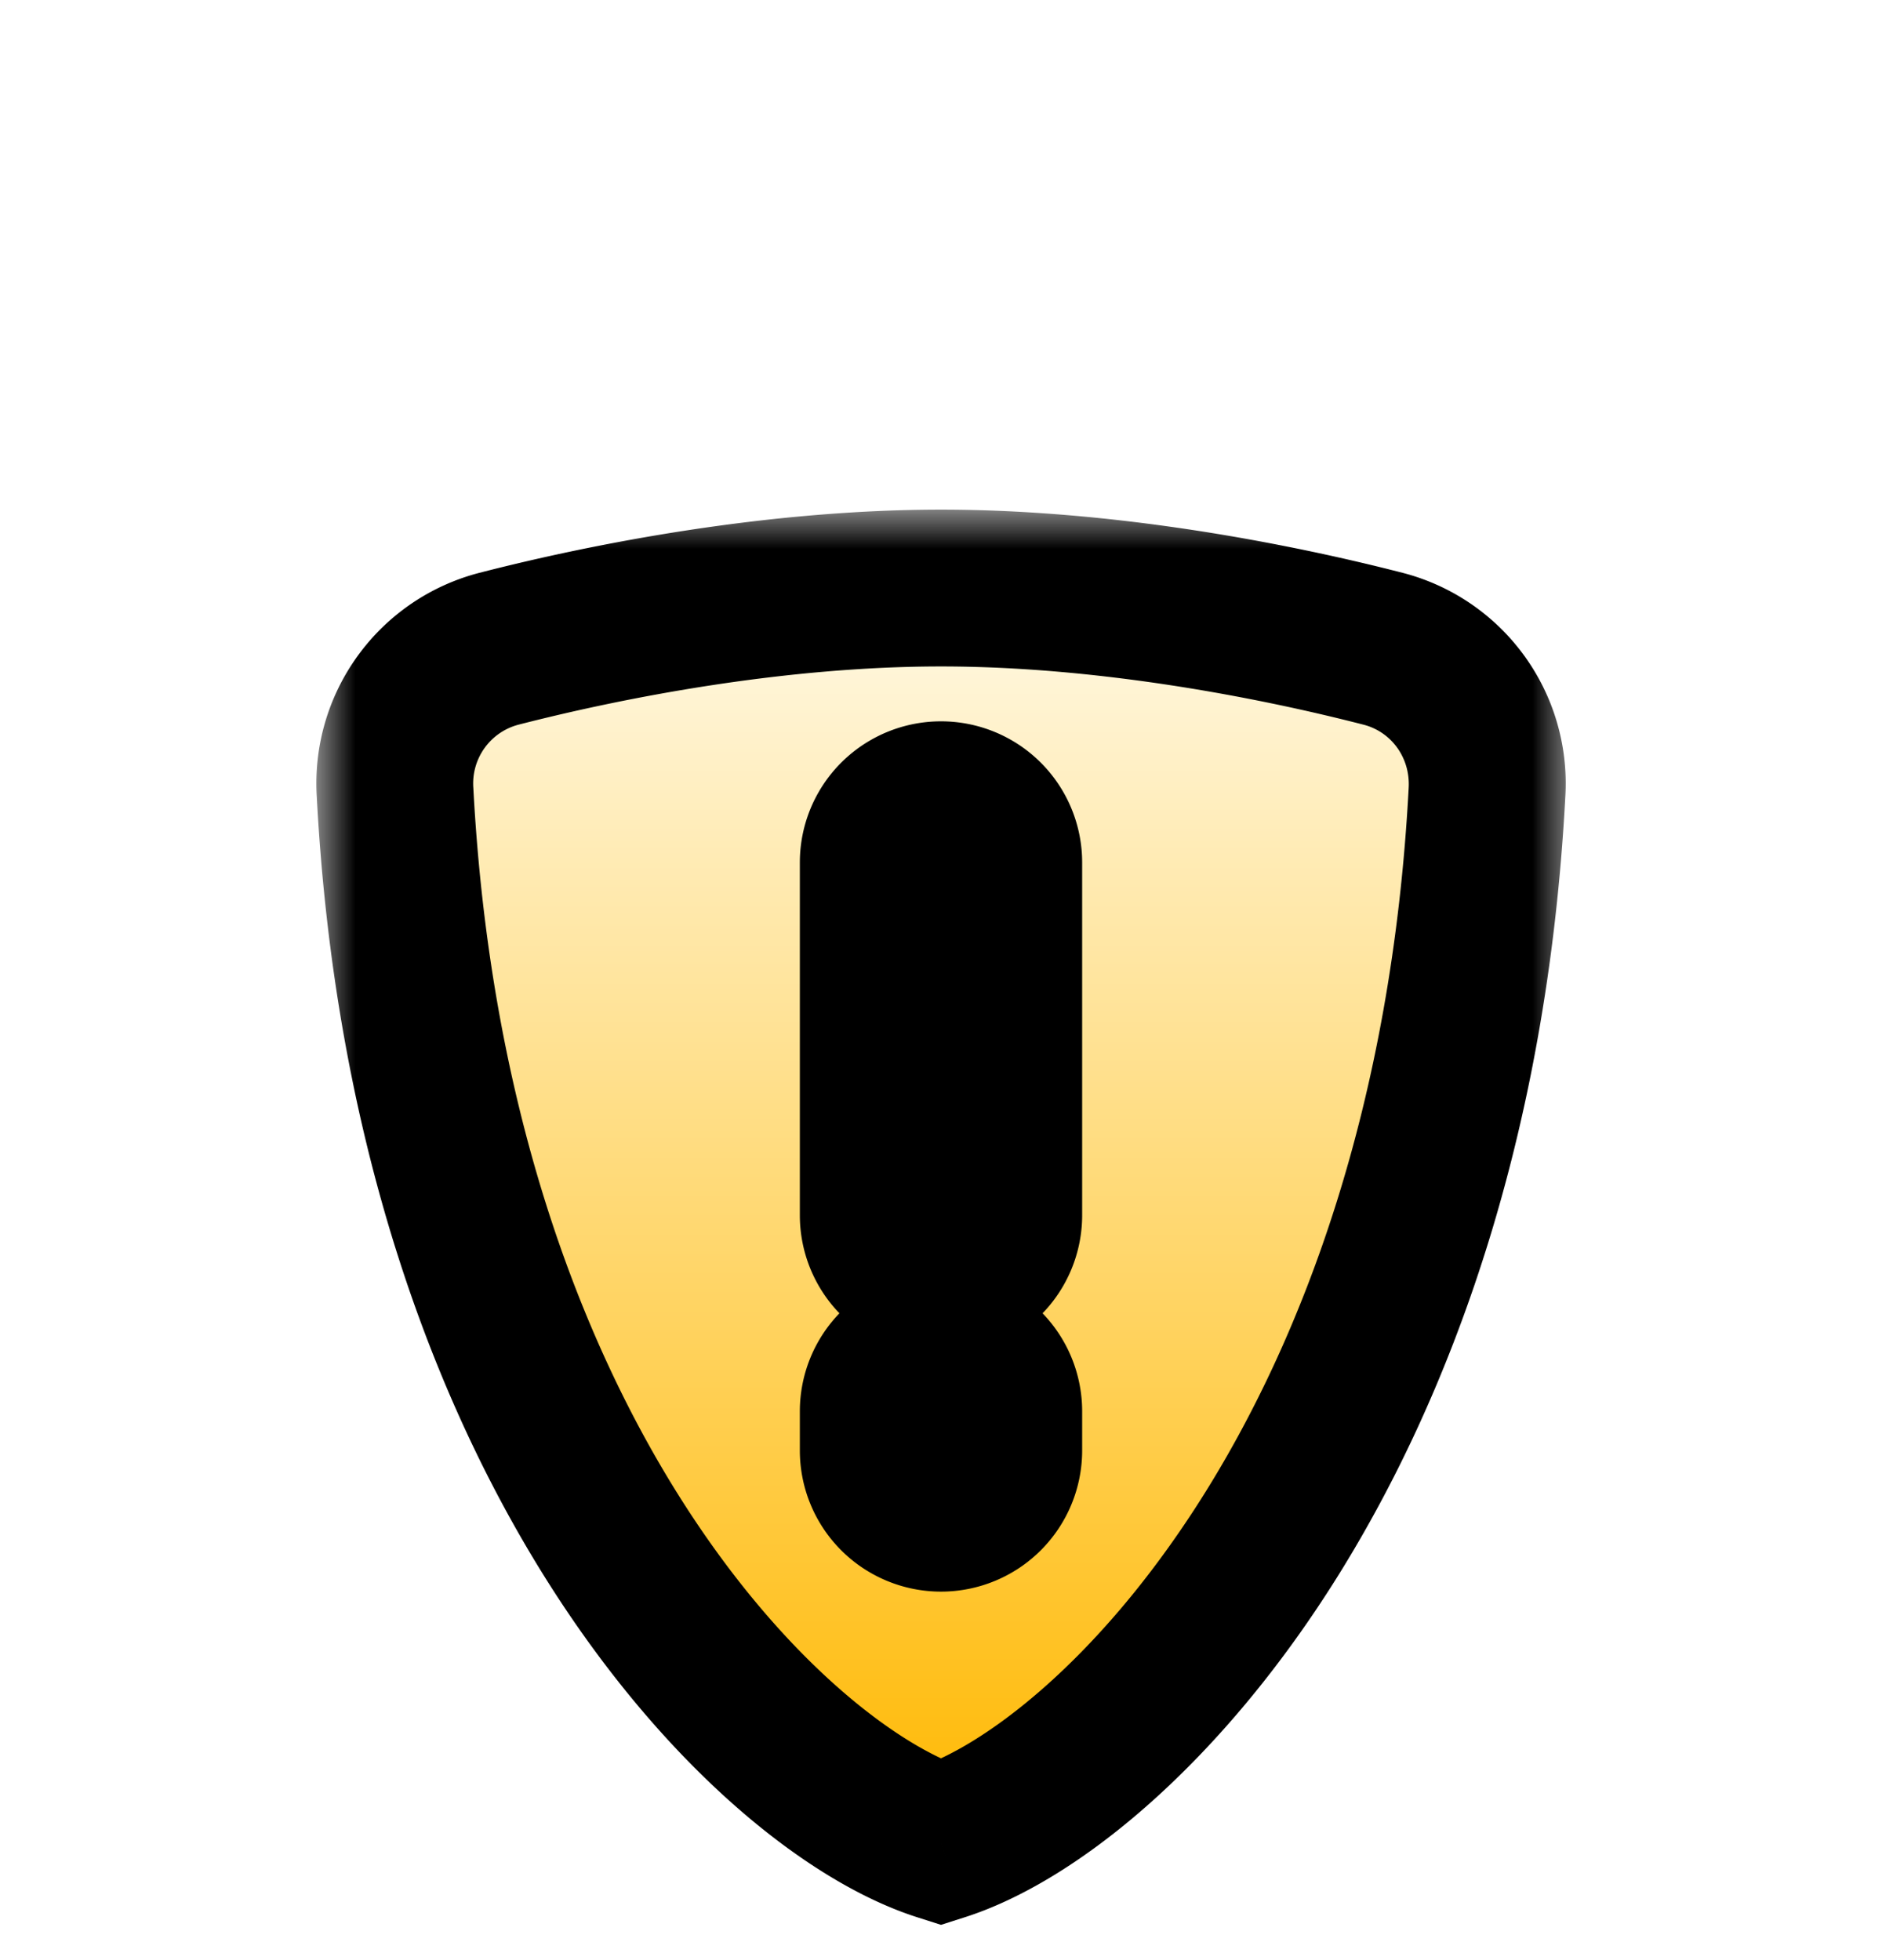<svg xmlns="http://www.w3.org/2000/svg" width="24" height="25" fill="none"><g filter="url(#a)"><mask id="c" width="16" height="19" x="4.035" y="3.5" fill="#000" maskUnits="userSpaceOnUse"><path fill="#fff" d="M4.035 3.5h16v19h-16z"/><path fill-rule="evenodd" d="M12 20.5c2.212-.706 6.52-5.014 6.963-13.4.045-.85-.501-1.614-1.325-1.826C16.191 4.902 14.076 4.5 12 4.5s-4.191.402-5.638.774A1.775 1.775 0 0 0 5.037 7.1C5.481 15.486 9.79 19.794 12 20.5ZM12.8 8a.8.8 0 1 0-1.6 0v4.5a.8.8 0 0 0 1.6 0V8Zm0 7a.8.8 0 1 0-1.6 0v.5a.8.8 0 0 0 1.6 0V15Z" clip-rule="evenodd"/></mask><path fill="url(#b)" fill-rule="evenodd" d="M12 20.5c2.212-.706 6.52-5.014 6.963-13.4.045-.85-.501-1.614-1.325-1.826C16.191 4.902 14.076 4.5 12 4.5s-4.191.402-5.638.774A1.775 1.775 0 0 0 5.037 7.1C5.481 15.486 9.79 19.794 12 20.5ZM12.8 8a.8.8 0 1 0-1.6 0v4.5a.8.8 0 0 0 1.6 0V8Zm0 7a.8.8 0 1 0-1.6 0v.5a.8.8 0 0 0 1.6 0V15Z" clip-rule="evenodd"/><path fill="#000" d="m18.963 7.1-.999-.053.999.053ZM12 20.5l-.304.953.304.097.304-.097L12 20.5Zm5.638-15.226.25-.968-.25.968Zm-11.276 0 .25.969-.25-.969ZM5.037 7.1l-.998.052.998-.052Zm12.927-.053c-.213 4.028-1.35 7.034-2.663 9.096-1.337 2.1-2.802 3.148-3.605 3.404l.608 1.906c1.408-.45 3.203-1.91 4.684-4.236 1.505-2.366 2.743-5.707 2.974-10.065l-1.998-.105Zm-.575-.804c.35.09.596.417.575.804l1.998.105a2.775 2.775 0 0 0-2.075-2.846l-.498 1.937ZM12 5.5c1.963 0 3.988.382 5.389.743l.498-1.937C16.394 3.922 14.19 3.5 12 3.5v2Zm-5.389.743c1.4-.36 3.427-.743 5.39-.743v-2c-2.191 0-4.395.422-5.888.806l.498 1.937Zm-.575.804a.775.775 0 0 1 .575-.804l-.498-1.937a2.775 2.775 0 0 0-2.074 2.846l1.997-.105Zm6.268 12.5c-.803-.256-2.268-1.304-3.605-3.404-1.312-2.062-2.45-5.068-2.663-9.096l-1.997.105c.23 4.358 1.468 7.7 2.973 10.065 1.481 2.327 3.276 3.786 4.684 4.236l.608-1.906ZM12 8.2a.2.2 0 0 1-.2-.2h2A1.8 1.8 0 0 0 12 6.2v2Zm.2-.2a.2.2 0 0 1-.2.2v-2A1.8 1.8 0 0 0 10.2 8h2Zm0 4.5V8h-2v4.5h2Zm-.2-.2c.11 0 .2.09.2.2h-2a1.8 1.8 0 0 0 1.8 1.8v-2Zm-.2.2c0-.11.09-.2.2-.2v2a1.8 1.8 0 0 0 1.8-1.8h-2Zm0-4.5v4.5h2V8h-2Zm.2 7.2a.2.2 0 0 1-.2-.2h2a1.8 1.8 0 0 0-1.8-1.8v2Zm.2-.2a.2.2 0 0 1-.2.2v-2a1.8 1.8 0 0 0-1.8 1.8h2Zm0 .5V15h-2v.5h2Zm-.2-.2c.11 0 .2.09.2.2h-2a1.8 1.8 0 0 0 1.8 1.8v-2Zm-.2.2c0-.11.09-.2.2-.2v2a1.8 1.8 0 0 0 1.8-1.8h-2Zm0-.5v.5h2V15h-2Z" mask="url(#c)"/></g><defs><linearGradient id="b" x1="12" x2="12" y1="4.5" y2="20.5" gradientUnits="userSpaceOnUse"><stop stop-color="#FFF9E6"/><stop offset="1" stop-color="#FFB800"/></linearGradient><filter id="a" width="17.931" height="20.05" x="3.035" y="3.5" color-interpolation-filters="sRGB" filterUnits="userSpaceOnUse"><feFlood flood-opacity="0" result="BackgroundImageFix"/><feColorMatrix in="SourceAlpha" result="hardAlpha" values="0 0 0 0 0 0 0 0 0 0 0 0 0 0 0 0 0 0 127 0"/><feOffset dy="1"/><feGaussianBlur stdDeviation=".5"/><feComposite in2="hardAlpha" operator="out"/><feColorMatrix values="0 0 0 0 0 0 0 0 0 0 0 0 0 0 0 0 0 0 0.32 0"/><feBlend in2="BackgroundImageFix" result="effect1_dropShadow_171_2298"/><feBlend in="SourceGraphic" in2="effect1_dropShadow_171_2298" result="shape"/><feColorMatrix in="SourceAlpha" result="hardAlpha" values="0 0 0 0 0 0 0 0 0 0 0 0 0 0 0 0 0 0 127 0"/><feOffset dy="2"/><feComposite in2="hardAlpha" k2="-1" k3="1" operator="arithmetic"/><feColorMatrix values="0 0 0 0 1 0 0 0 0 1 0 0 0 0 1 0 0 0 0.58 0"/><feBlend in2="shape" result="effect2_innerShadow_171_2298"/></filter></defs></svg>